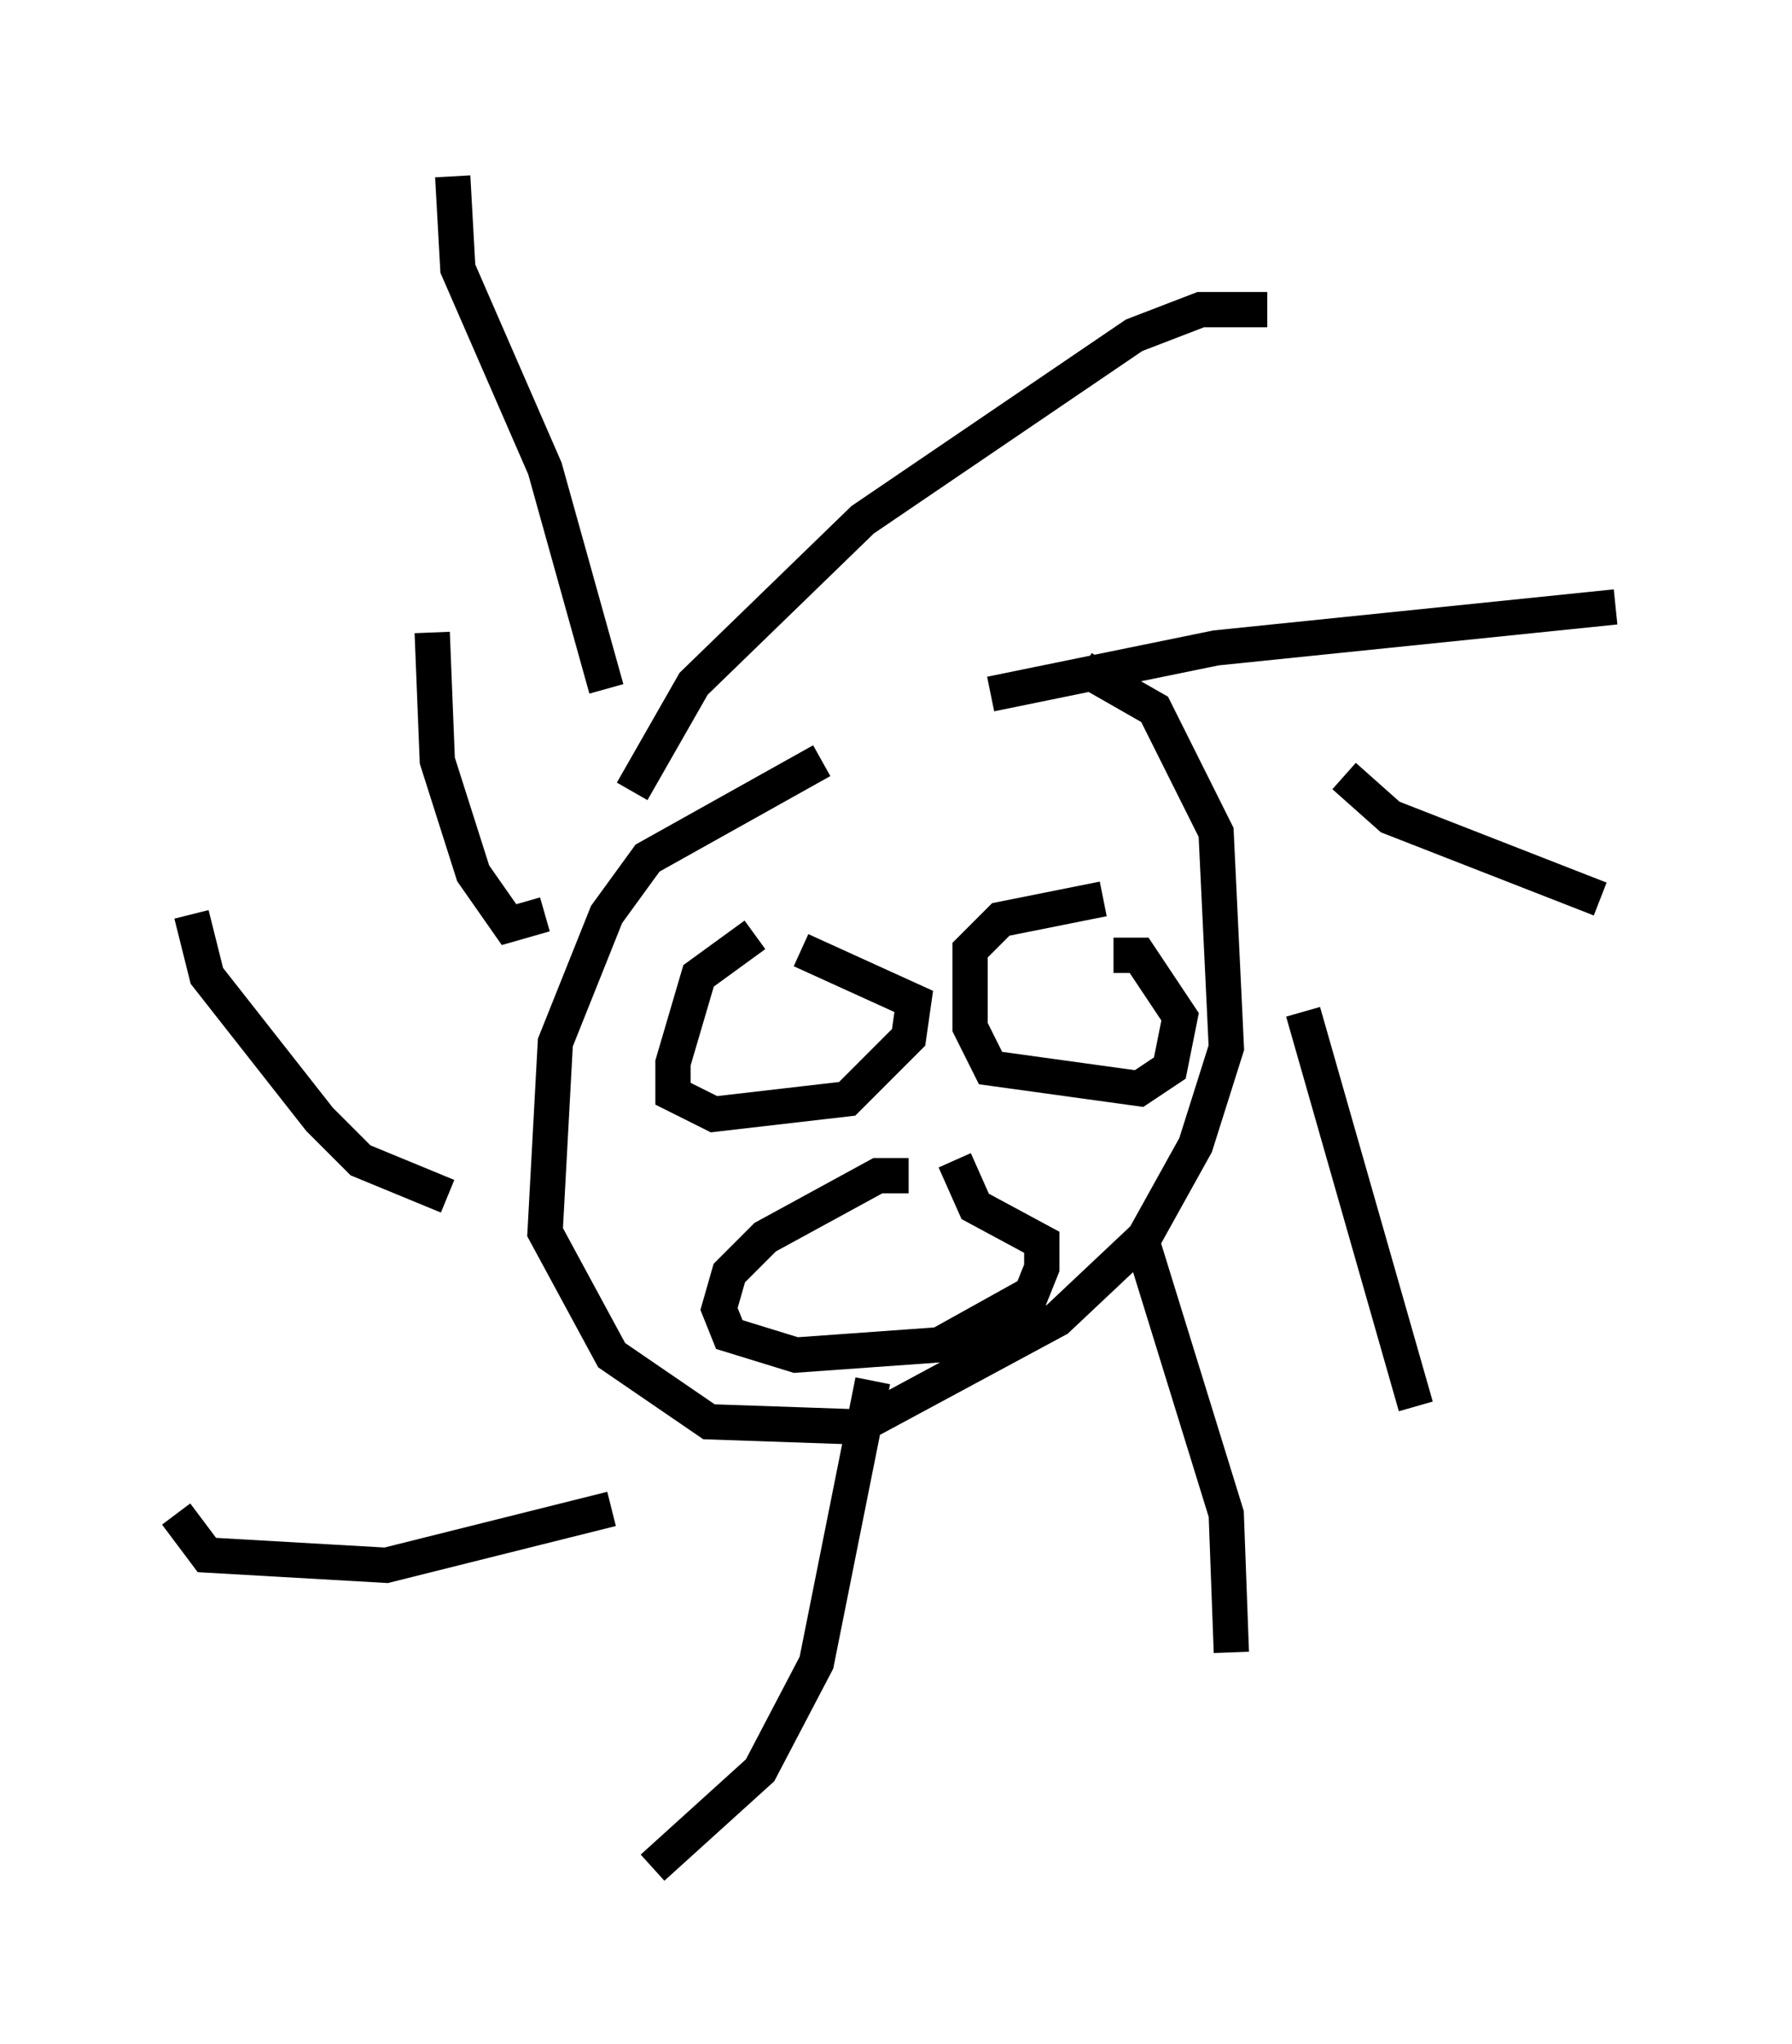 <?xml version="1.0" encoding="utf-8" ?>
<svg baseProfile="full" height="57.933" version="1.1" width="50.816" xmlns="http://www.w3.org/2000/svg" xmlns:ev="http://www.w3.org/2001/xml-events" xmlns:xlink="http://www.w3.org/1999/xlink"><defs /><rect fill="white" height="57.933" width="50.816" x="0" y="0" /><path d="M27.95, 21.123 m-4.648, 0.436 l-4.939, 2.76 -1.162, 1.598 l-1.453, 3.631 -0.291, 5.374 l1.888, 3.486 2.76, 1.888 l4.212, 0.145 5.665, -3.05 l2.469, -2.324 1.453, -2.615 l0.872, -2.76 -0.291, -6.101 l-1.743, -3.486 -2.034, -1.162 m-12.782, 3.486 l1.743, -3.05 4.793, -4.648 l7.698, -5.229 1.888, -0.726 l1.888, 0.0 m-7.844, 10.894 l6.391, -1.307 11.33, -1.162 m-7.698, 4.793 l1.307, 1.162 5.955, 2.324 m-8.425, 3.196 l3.196, 11.184 m-7.844, -4.939 l2.469, 7.989 0.145, 3.922 m-10.168, -7.698 l-1.598, 7.989 -1.598, 3.05 l-3.05, 2.76 m-1.162, -10.168 l-6.391, 1.598 -5.084, -0.291 l-0.872, -1.162 m7.698, -9.006 l-2.469, -1.017 -1.162, -1.162 l-3.196, -4.067 -0.436, -1.743 m10.022, 0.0 l-1.017, 0.291 -1.017, -1.453 l-1.017, -3.196 -0.145, -3.631 m4.939, 1.598 l-1.743, -6.246 -2.469, -5.665 l-0.145, -2.615 m8.57, 21.497 l-1.598, 1.162 -0.726, 2.469 l0.0, 0.872 1.162, 0.581 l3.777, -0.436 1.743, -1.743 l0.145, -1.017 -3.196, -1.453 m8.57, -1.453 l-2.905, 0.581 -0.872, 0.872 l0.0, 2.179 0.581, 1.162 l4.212, 0.581 0.872, -0.581 l0.291, -1.453 -1.162, -1.743 l-0.726, 0.0 m-5.81, 6.246 l-0.872, 0.0 -3.196, 1.743 l-1.017, 1.017 -0.291, 1.017 l0.291, 0.726 1.888, 0.581 l4.067, -0.291 2.615, -1.453 l0.291, -0.726 0.0, -0.726 l-1.888, -1.017 -0.581, -1.307 m-4.503, -3.196 l0.0, 0.0 m0.581, -0.581 l0.0, 0.0 " fill="none" stroke="black" stroke-width="1" /></svg>